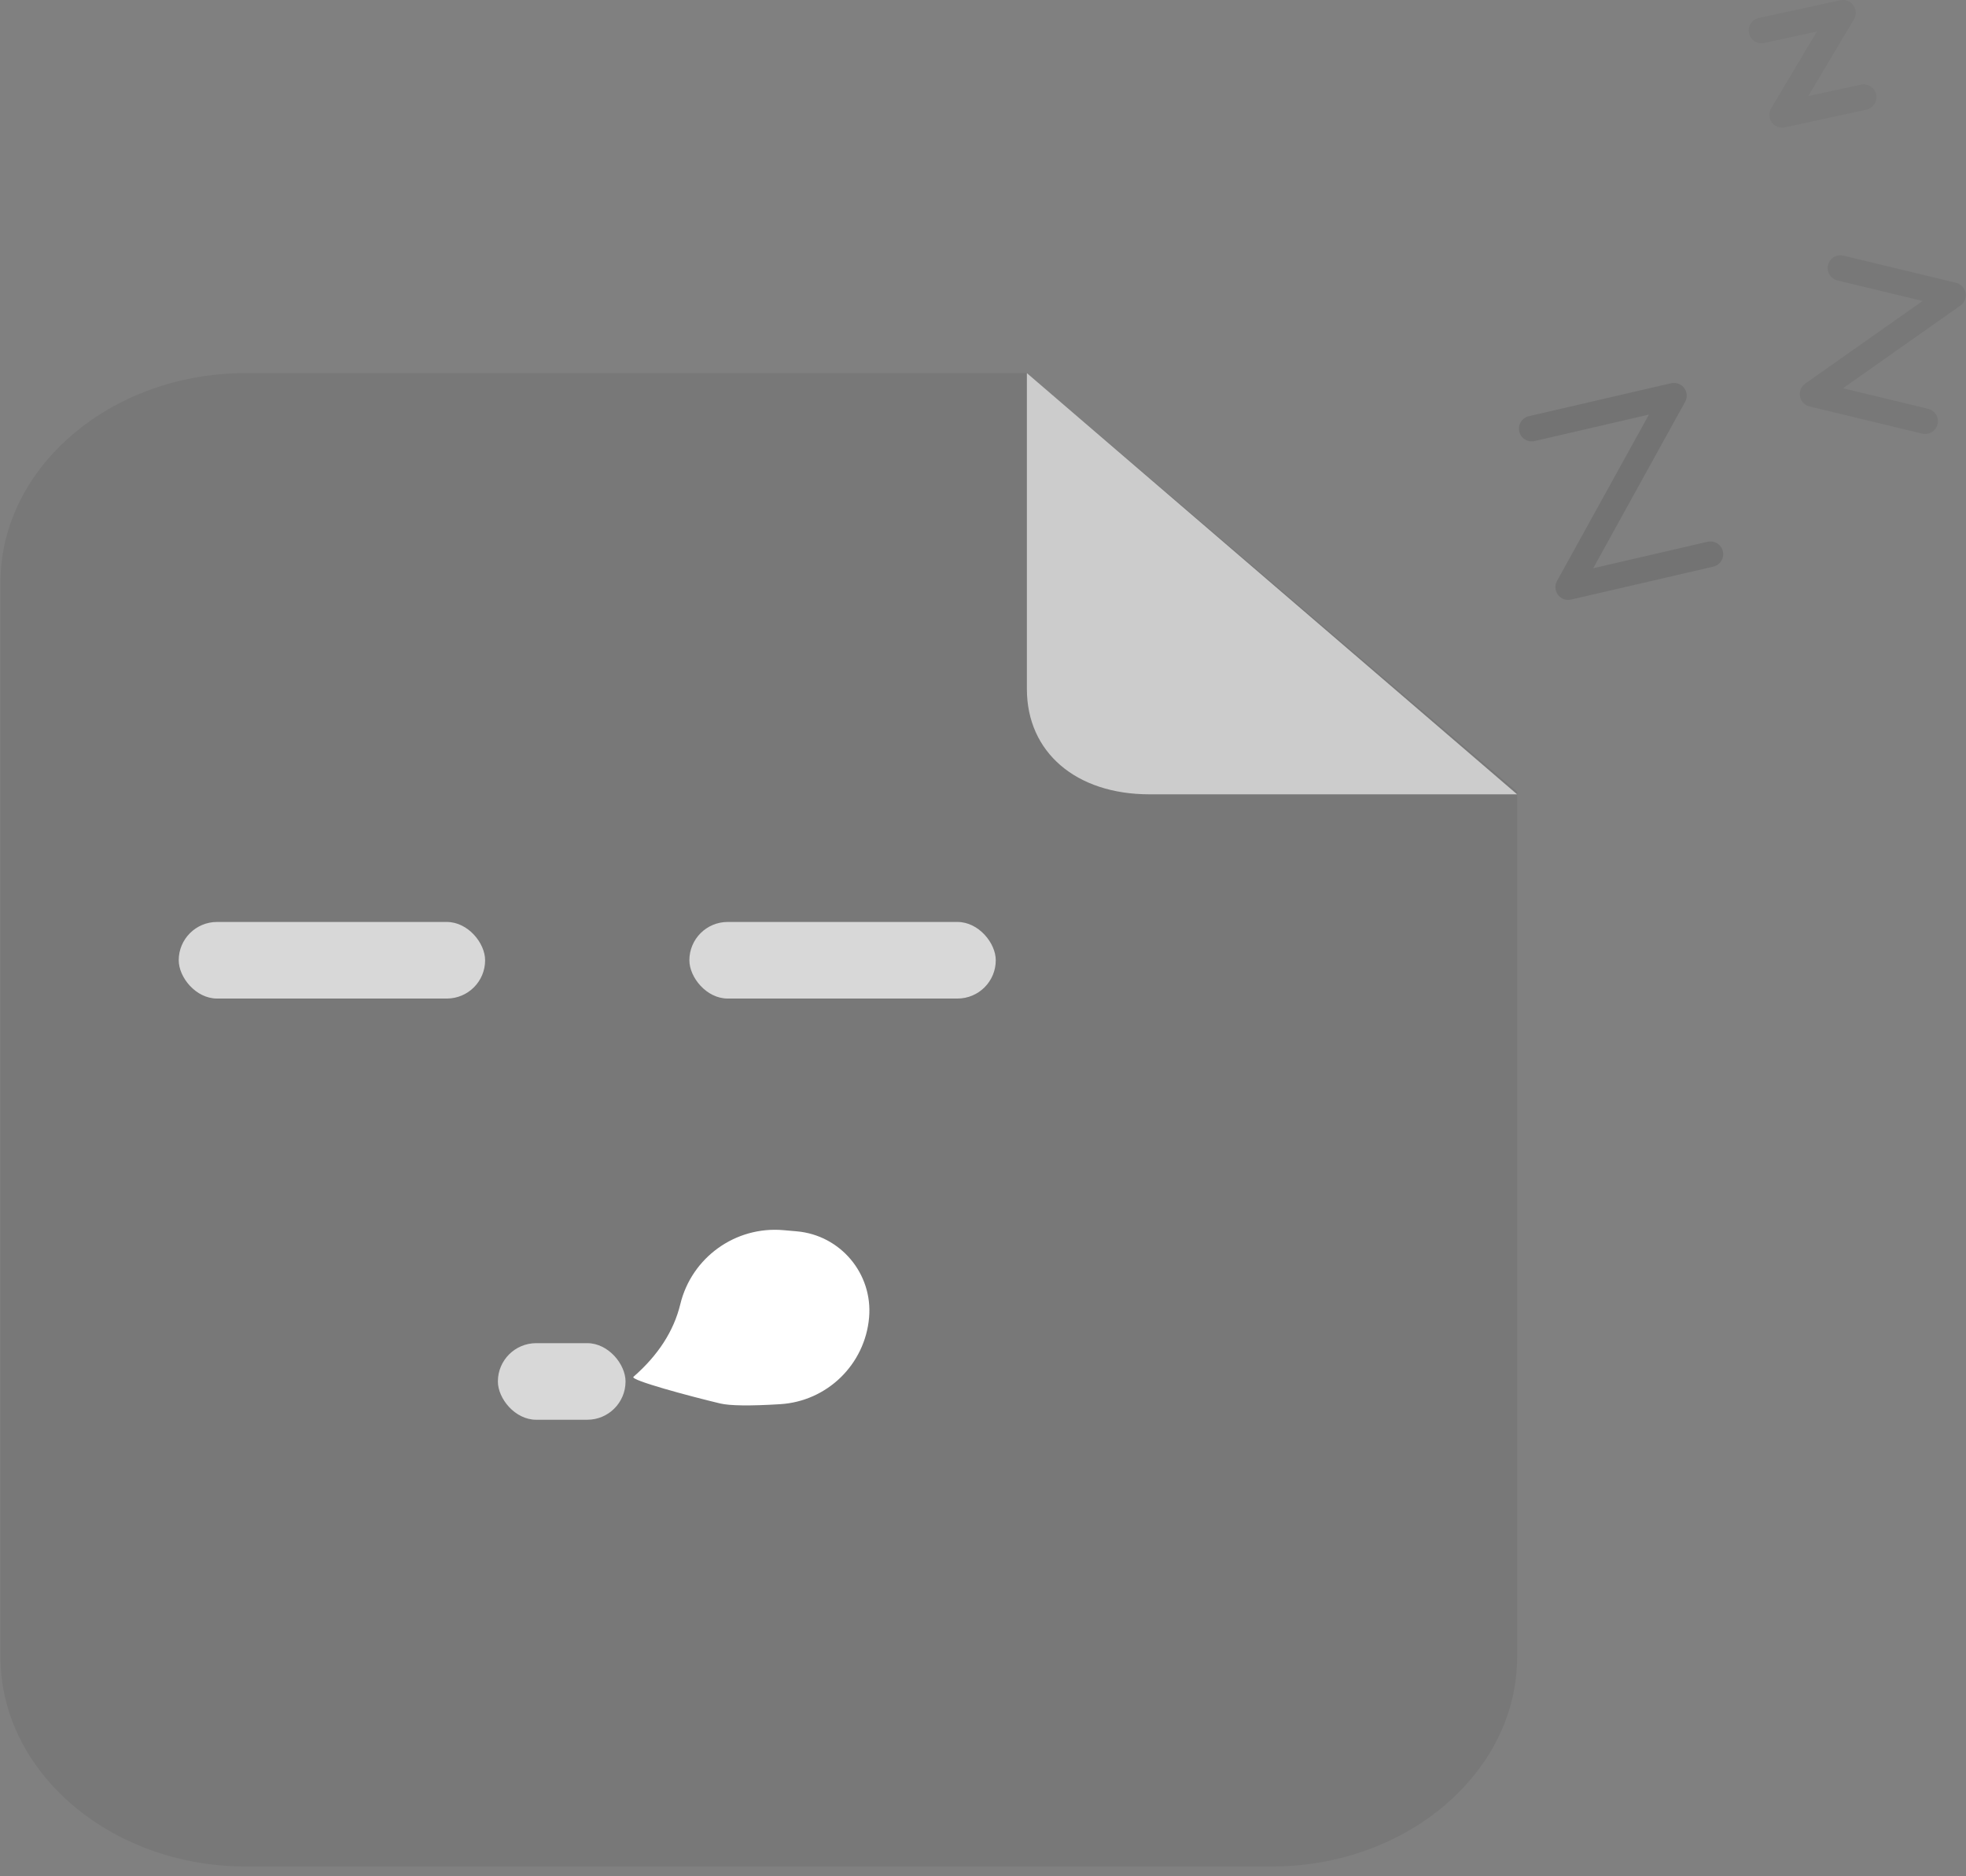<?xml version="1.0" encoding="UTF-8"?>
<svg width="154px" height="147px" viewBox="0 0 154 147" version="1.1" xmlns="http://www.w3.org/2000/svg" xmlns:xlink="http://www.w3.org/1999/xlink">
    <rect x="0" y="0" width="154" height="147" fill="#808080" stroke="none"/>
    <!-- Generator: Sketch 58 (84663) - https://sketch.com -->
    <title>编组 2</title>
    <desc>Created with Sketch.</desc>
    <g id="网页" stroke="none" stroke-width="1" fill="none" fill-rule="evenodd">
        <g id="云盘备份-15" transform="translate(-1044, -445)">
            <g id="编组-2" transform="translate(1044, 446)">
                <g id="编组-13" transform="translate(0, 28.232)">
                    <g id="编组" transform="translate(0, -0)" fill-rule="nonzero">
                        <path d="M19.238,0 L80.438,0 L118.838,32.8 L118.838,100.6 C118.838,109.62 110.198,117 99.638,117 L19.238,117 C8.678,117 0.038,109.62 0.038,100.6 L0.038,16.4 C0.038,7.38 8.678,0 19.238,0 Z" id="形状" fill-opacity="0.06" fill="#000000"></path>
                        <path d="M80.438,0 L118.838,33 L90.037,33 C84.278,33 80.438,29.7 80.438,24.75 L80.438,0 Z" id="路径" fill="#FFFFFF" opacity="0.619"></path>
                    </g>
                    <rect id="矩形" fill="#D8D8D8" x="14" y="43" width="24" height="6" rx="3"></rect>
                    <rect id="矩形备份" fill="#D8D8D8" x="54" y="43" width="24" height="6" rx="3"></rect>
                    <rect id="矩形" fill="#D8D8D8" x="39" y="76" width="10" height="6" rx="3"></rect>
                </g>
                <polyline id="路径-11" stroke-opacity="0.1" stroke="#000000" stroke-width="2" stroke-linecap="round" stroke-linejoin="round" points="119.981 32.581 131.123 30 122.839 45 133.981 42.419"></polyline>
                <polyline id="路径-11" stroke-opacity="0.06" stroke="#000000" stroke-width="2" stroke-linecap="round" stroke-linejoin="round" points="144.163 20 152.981 22.127 141.981 29.873 150.8 32"></polyline>
                <polyline id="路径-11备份" stroke-opacity="0.04" stroke="#000000" stroke-width="2" stroke-linecap="round" stroke-linejoin="round" points="137.981 1.388 144.361 0 139.601 8 145.981 6.612"></polyline>
                <path d="M60.764,95.202 C60.764,95.202 60.764,95.202 60.764,95.202 C61.113,95.202 61.461,95.202 61.809,95.202 C65.253,95.202 68.045,97.994 68.045,101.438 C68.045,105.127 65.345,108.262 61.695,108.807 C59.351,109.158 57.787,109.275 57.004,109.159 C54.534,108.793 49.793,107.951 50.061,107.673 C51.843,105.82 52.897,103.824 53.222,101.686 C53.788,97.957 56.993,95.202 60.764,95.202 Z" id="矩形" fill="#FFFFFF" transform="translate(59.047, 102.202) rotate(5) translate(-59.047, -102.202) "></path>
            </g>
        </g>
    </g>
</svg>